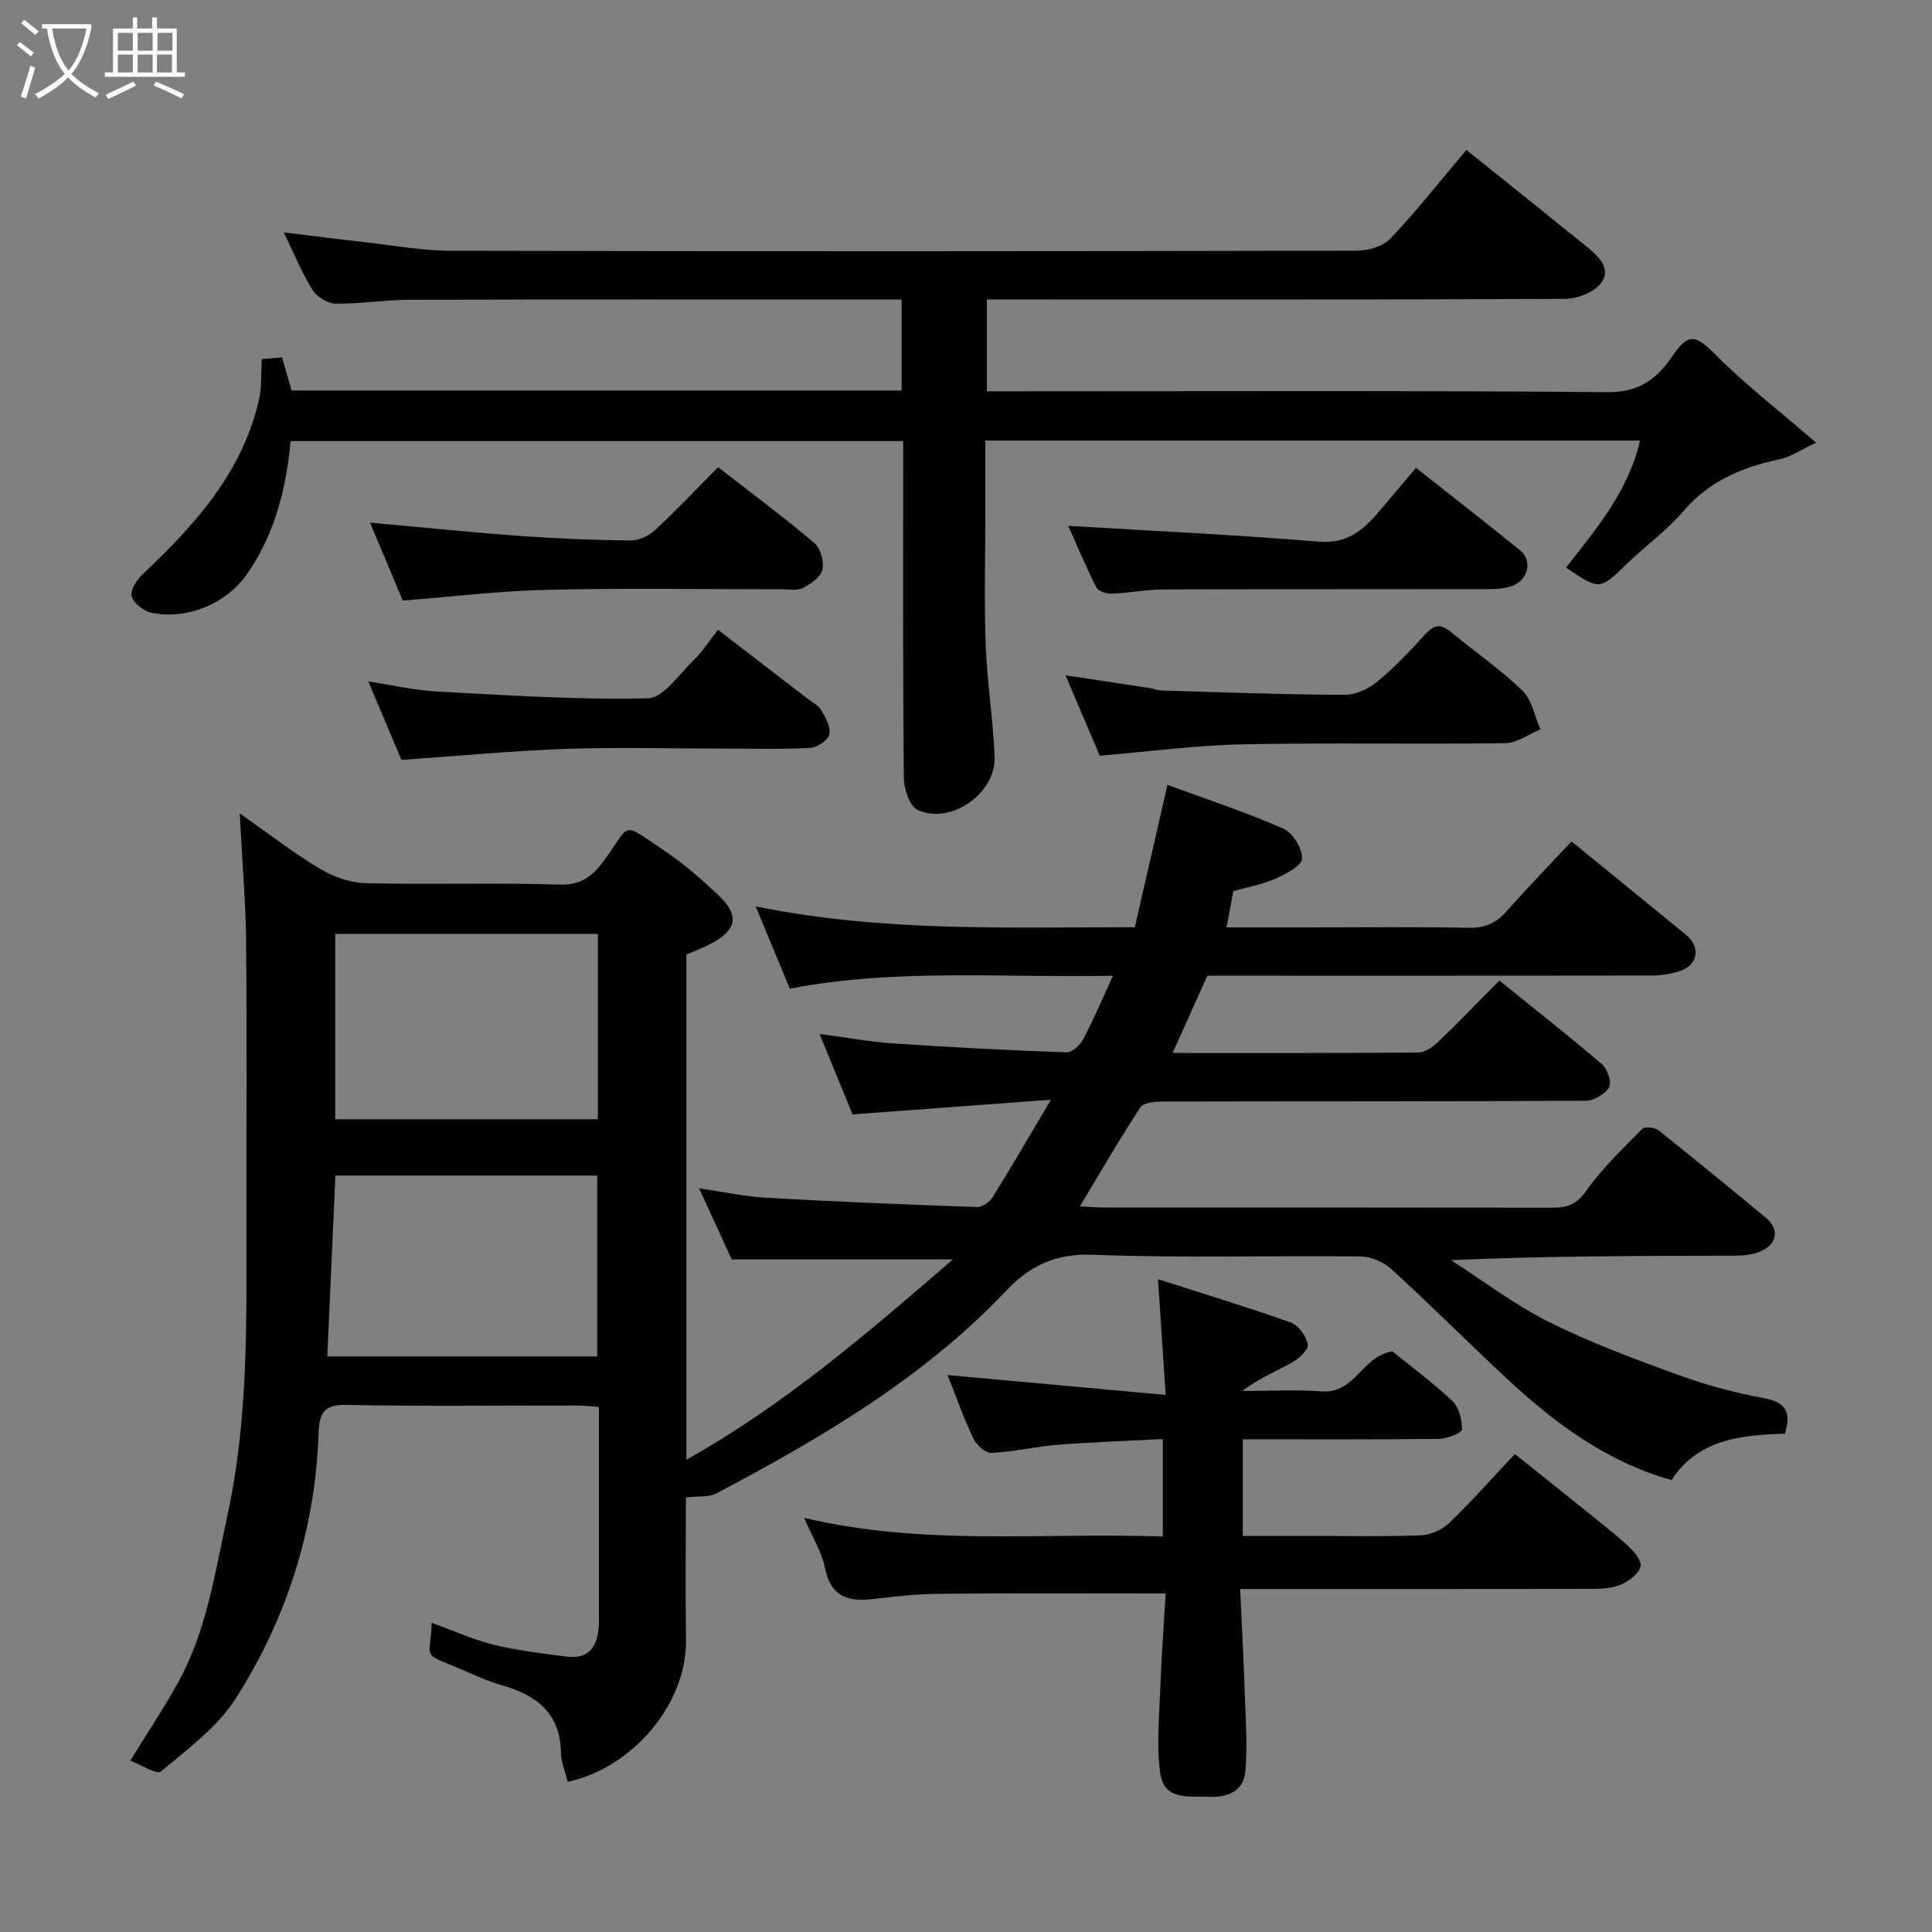 <svg enable-background="new 0 0 400 400" viewBox="0 0 400 400" xmlns="http://www.w3.org/2000/svg"><rect x="0" y="0" width="400" height="400" fill="#808080" stroke="none"/><path d="m6.4 11.7c-1-.8-1.9-1.6-2.9-2.3l.6-.7c.9.7 1.9 1.4 2.9 2.2zm-2.1 8.3c.7-2.1 1.4-4.2 2-6.4.2.1.6.3 1 .4-.7 2.3-1.3 4.4-1.9 6.4zm3-12.8c-1.1-.9-2.1-1.7-2.9-2.4l.6-.7c1 .8 2 1.5 3 2.4zm1.4-1.3v-.9h10.2v.9c-.9 4.2-2.3 7.3-4.1 9.4 1.3 1.4 3.2 2.7 5.7 4-.2.2-.4.5-.7.9-2.5-1.4-4.4-2.7-5.7-4.2-1.4 1.5-3.5 3-6.1 4.4 0 0 0 0-.1-.1-.3-.4-.5-.7-.7-.8 2.7-1.4 4.7-2.8 6.2-4.2-1.8-2.2-3-5.3-3.7-9.4zm9.2 0h-7.1c.6 3.8 1.7 6.7 3.4 8.7 1.7-2 2.9-4.8 3.7-8.7z" fill="#fbfcfa"/><path d="m31.6 3.6h.9v2.3h4.1v9.1h1.7v.9h-16.6v-.9h1.7v-9.1h4.1v-2.3h.9v2.3h3.1v-2.3zm-4 13.3.6.8c-1.9.9-3.8 1.9-5.8 2.8-.2-.3-.3-.6-.5-.9 2-.9 3.9-1.8 5.7-2.7zm-3.2-10.1v3.7h3.1v-3.7zm0 4.5v3.7h3.1v-3.7zm4.1-4.5v3.7h3.1v-3.7zm0 4.5v3.7h3.1v-3.7zm9.1 9.1c-2.1-1.1-4.1-2-5.8-2.7l.5-.8c2.2.9 4.1 1.8 5.8 2.6zm-1.9-13.6h-3.1v3.7h3.1zm-3.2 4.5v3.7h3.1v-3.7z" fill="#fbfcfa"/><g fill="#010101"><path d="m49.63 168.4c6.32 4.43 11.32 8.33 16.72 11.54 2.78 1.65 6.28 2.85 9.49 2.92 13.32.32 26.67-.13 39.99.28 4.45.14 6.8-1.71 9.16-4.88 5.77-7.76 3.29-8.37 12.41-2.24 4.07 2.73 7.83 6 11.4 9.38 4.4 4.16 3.74 7.23-1.8 10.08-1.56.8-3.22 1.42-4.9 2.16v104.59c20.44-11.46 37.54-26.25 55.2-41.49-15.69 0-30.46 0-45.8 0-1.94-4.21-4.23-9.2-6.77-14.72 5.02.73 9.47 1.71 13.97 1.97 14.52.82 29.06 1.41 43.6 1.91 1.08.04 2.62-1.08 3.25-2.09 3.87-6.22 7.54-12.56 12.03-20.12-14.21 1.05-27.63 2.04-41.07 3.03-2.2-5.38-4.41-10.75-6.83-16.65 5.55.73 10.5 1.64 15.5 1.98 11.86.8 23.73 1.4 35.6 1.83 1.15.04 2.82-1.46 3.46-2.66 2.12-4.01 3.89-8.2 6.19-13.2-22.71.46-44.79-1.58-66.91 2.67-2.13-5.14-4.36-10.51-7.06-17.03 26.37 5.37 52.21 4.28 78.49 4.32 2.21-9.65 4.38-19.12 6.76-29.49 8.04 2.97 16.17 5.64 23.97 9.06 1.96.86 4.01 4.18 3.89 6.23-.09 1.54-3.46 3.22-5.65 4.2-2.64 1.17-5.58 1.67-8.56 2.51-.42 2.22-.87 4.59-1.43 7.52h17.15c11 0 22-.13 33 .08 3.29.06 5.61-.91 7.76-3.33 4.39-4.95 9-9.7 13.53-14.55 7.94 6.47 15.82 12.87 23.67 19.31 3.13 2.57 2.57 6.23-1.24 7.52-1.82.61-3.82.92-5.74.93-29 .06-58 .04-87 .04-1.82 0-3.64 0-5.09 0-2.46 5.47-4.76 10.58-7.2 16 16.98 0 33.92.05 50.87-.1 1.39-.01 3.01-1.15 4.11-2.19 4.21-4.03 8.25-8.24 12.68-12.71 7.16 5.79 14.32 11.41 21.22 17.31 1.14.97 2.08 3.73 1.51 4.76-.8 1.42-3.12 2.8-4.8 2.81-29.16.17-58.33.1-87.49.17-1.63 0-4.09.19-4.77 1.21-4.27 6.49-8.15 13.24-12.51 20.48 2.09.11 3.51.25 4.92.25 31 .01 62-.01 92.99.04 3.01.01 4.94-.7 6.9-3.47 3.31-4.69 7.56-8.73 11.61-12.85.52-.53 2.6-.31 3.37.31 7.45 5.91 14.8 11.96 22.14 18.02 2.94 2.43 2.51 5.56-1.09 7.07-1.59.67-3.48.84-5.24.85-19.46.06-38.92.04-58.77.93 6.74 4.32 13.18 9.26 20.3 12.81 8.57 4.28 17.63 7.64 26.64 10.92 5.78 2.1 11.8 3.74 17.84 4.85 4.67.86 5.68 3.01 4.33 7.36-9.06.25-18 1.15-23.46 9.6-13.63-3.86-24.4-11.97-34.37-21.27-7.94-7.4-15.6-15.09-23.62-22.41-1.62-1.48-4.23-2.6-6.4-2.63-18.5-.2-37.01.36-55.49-.35-7.6-.29-12.99 2.29-17.77 7.35-17.16 18.15-38.34 30.55-60.12 42.08-1.52.8-3.62.51-6.3.82 0 8.96-.13 19.21.03 29.45.21 13.4-11.18 26.56-24.47 29.42-.5-1.99-1.41-3.99-1.43-6-.12-8.39-5.23-12.02-12.49-14.07-3.27-.92-6.36-2.51-9.52-3.8-6.83-2.79-5.02-1.68-4.74-9.05 4.34 1.57 8.48 3.47 12.82 4.54 4.89 1.21 9.95 1.78 14.95 2.45 5.02.68 6.66-2.32 6.84-6.7.03-.83.01-1.67.01-2.5 0-13.99 0-27.99 0-42.47-1.56-.11-2.98-.29-4.4-.3-16-.02-32 .19-48-.13-5.11-.1-5.51 2.36-5.66 6.33-.74 19.68-6.63 37.96-17.12 54.43-3.79 5.95-9.96 10.49-15.49 15.13-.87.73-4.15-1.41-6.35-2.24 3.63-5.89 6.94-10.86 9.83-16.06 6.03-10.87 7.73-23.02 10.33-34.98 4.32-19.93 3.88-40.05 3.87-60.2-.01-19.5.12-39-.06-58.5-.09-8.23-.81-16.48-1.32-26.38zm74.15 24.95c-18.44 0-36.47 0-54.38 0v38.38h54.38c0-12.84 0-25.43 0-38.38zm-.13 87.47c0-12.82 0-25.19 0-37.43-18.39 0-36.43 0-54.21 0-.57 12.69-1.12 24.98-1.68 37.43z"/><path d="m303.6 31.04c8.5 6.83 16.82 13.47 25.1 20.18 2.39 1.94 5.01 4.56 2.71 7.47-1.48 1.88-4.85 3.16-7.38 3.18-37.83.2-75.67.14-113.5.14-1.97 0-3.94 0-6.21 0v19h5.53c41 0 82-.17 123 .18 6.28.05 9.95-2.55 13.08-7.02 3.18-4.53 4.48-5.59 8.96-1.03 6.22 6.33 13.34 11.78 21.12 18.52-3.19 1.48-5.28 2.95-7.59 3.44-7.73 1.64-14.57 4.47-19.91 10.75-3.4 4-7.81 7.12-11.6 10.8-5.72 5.55-5.66 5.61-12.68.87 6.24-7.99 12.9-15.8 15.32-26.3-45.08 0-89.98 0-135.55 0v15.36c0 9-.26 18.01.08 27 .29 7.71 1.53 15.39 1.84 23.1.31 7.58-9.14 14.18-15.93 11-1.67-.78-2.84-4.34-2.86-6.63-.21-21.33-.13-42.67-.13-64 0-1.81 0-3.62 0-5.73-42.4 0-84.47 0-126.82 0-.95 9.86-3.23 19.1-8.99 27.47-4.27 6.21-12.54 9.62-19.88 8.06-1.6-.34-3.67-2-4.05-3.43-.33-1.26 1.09-3.41 2.31-4.56 10.83-10.23 20.67-21.11 24.07-36.22.57-2.54.38-5.26.56-8.3 1.38-.11 2.77-.22 4.2-.33.69 2.41 1.31 4.56 1.97 6.84h126.3c0-6.19 0-12.24 0-18.83-1.89 0-3.67 0-5.45 0-32.17 0-64.33-.04-96.5.04-5.1.01-10.21.89-15.3.8-1.65-.03-3.89-1.47-4.79-2.93-2.21-3.59-3.81-7.56-5.86-11.81 5.81.7 10.96 1.37 16.12 1.94 6.2.69 12.4 1.85 18.6 1.86 62.5.14 125 .11 187.5-.02 2.35-.01 5.39-.92 6.91-2.54 5.42-5.72 10.3-11.93 15.7-18.32z"/><path d="m240.75 318.12c0-7.13 0-13.4 0-20.18-7.48.39-14.71.63-21.9 1.2-4.54.36-9.04 1.46-13.58 1.67-1.23.06-3.11-1.65-3.74-2.99-2.02-4.24-3.59-8.7-5.35-13.13 14.71 1.34 29.42 2.68 45.16 4.11-.55-8.3-1.02-15.39-1.59-23.96 9.51 3.05 18.58 5.8 27.5 8.98 1.59.57 3.2 2.84 3.51 4.55.19 1.05-1.86 2.94-3.31 3.75-3.29 1.84-6.82 3.24-10.26 5.87 5.5 0 11.02-.31 16.5.08 6.94.5 8.22-7.27 14.58-8.28 3.65 2.96 8.27 6.35 12.4 10.25 1.39 1.31 2.04 3.92 2.01 5.91-.01.71-3.06 1.93-4.73 1.95-13.46.16-26.92.09-40.65.09v20h14.15c7.5 0 15 .17 22.49-.11 2.05-.08 4.52-1.04 5.98-2.44 4.65-4.45 8.92-9.31 13.71-14.4 4.88 3.91 9.82 7.83 14.73 11.79 2.94 2.37 5.94 4.67 8.7 7.23 1.22 1.14 2.88 3.06 2.61 4.23-.34 1.47-2.26 2.95-3.84 3.68-1.7.79-3.79.97-5.71.98-22.33.06-44.66.04-66.99.04-1.81 0-3.62 0-6.37 0 .33 7.35.72 14.39.95 21.43.18 5.48.6 11 .12 16.43-.33 3.75-3.42 5.31-7.22 5.15-4.2-.17-9.57.94-10.39-4.85-.81-5.72-.21-11.66 0-17.49.25-6.72.75-13.43 1.12-19.74-16.01 0-31.23-.08-46.44.05-4.6.04-9.22.48-13.79 1.06-5.33.68-9.09-.28-10.32-6.44-.66-3.26-2.56-6.27-4.3-10.34 24.91 5.92 49.47 2.98 74.26 3.87z"/><path d="m227.7 156.46c-2.24-5.26-4.46-10.46-7.1-16.65 6.2.94 11.7 1.76 17.21 2.61.97.15 1.92.53 2.88.55 12.58.37 25.15.84 37.73.89 2.29.01 4.98-1.28 6.8-2.79 3.58-2.95 6.79-6.37 9.92-9.81 1.81-1.98 3.22-2.1 5.26-.41 4.91 4.07 10.22 7.7 14.79 12.12 1.98 1.92 2.53 5.32 3.73 8.05-2.42.99-4.83 2.81-7.26 2.85-18.13.24-36.26-.13-54.39.24-9.63.19-19.26 1.49-29.57 2.35z"/><path d="m76.61 108.21c10.29.92 20.66 1.99 31.05 2.75 7.58.55 15.19.85 22.8.94 1.72.02 3.84-.91 5.12-2.11 4.5-4.17 8.71-8.64 13.1-13.06 6.9 5.36 13.58 10.33 19.93 15.69 1.28 1.08 2.04 3.84 1.66 5.51-.35 1.53-2.4 2.96-4.03 3.8-1.2.62-2.93.27-4.42.27-16.16.01-32.33-.26-48.48.11-9.85.22-19.67 1.43-29.95 2.23-2.27-5.39-4.64-11.04-6.78-16.13z"/><path d="m221.17 108.87c17.26 1.04 34.57 1.84 51.82 3.27 5.67.47 9-2.14 12.2-5.86 2.57-2.99 5.1-6.02 7.97-9.42 7.4 5.84 14.56 11.4 21.6 17.11 2.54 2.06 1.66 6.05-1.58 7.29-1.47.57-3.19.71-4.79.71-22.47.04-44.95-.01-67.42.07-3.6.01-7.18.74-10.79.88-1.08.04-2.79-.51-3.19-1.3-2.24-4.45-4.17-9.07-5.82-12.75z"/><path d="m83.12 157.33c-1.99-4.71-4.32-10.21-6.87-16.25 4.98.76 9.62 1.85 14.3 2.1 14.52.77 29.07 1.74 43.58 1.4 3.25-.08 6.5-5.03 9.54-7.96 1.75-1.68 3.07-3.8 4.99-6.23 6.33 4.87 12.37 9.52 18.4 14.17 1.04.8 2.37 1.45 2.99 2.51.9 1.53 2.01 3.55 1.64 5.02-.3 1.22-2.57 2.69-4.02 2.76-6.14.31-12.31.13-18.47.13-10.82 0-21.65-.3-32.46.08-10.97.41-21.91 1.46-33.62 2.27z"/></g></svg>